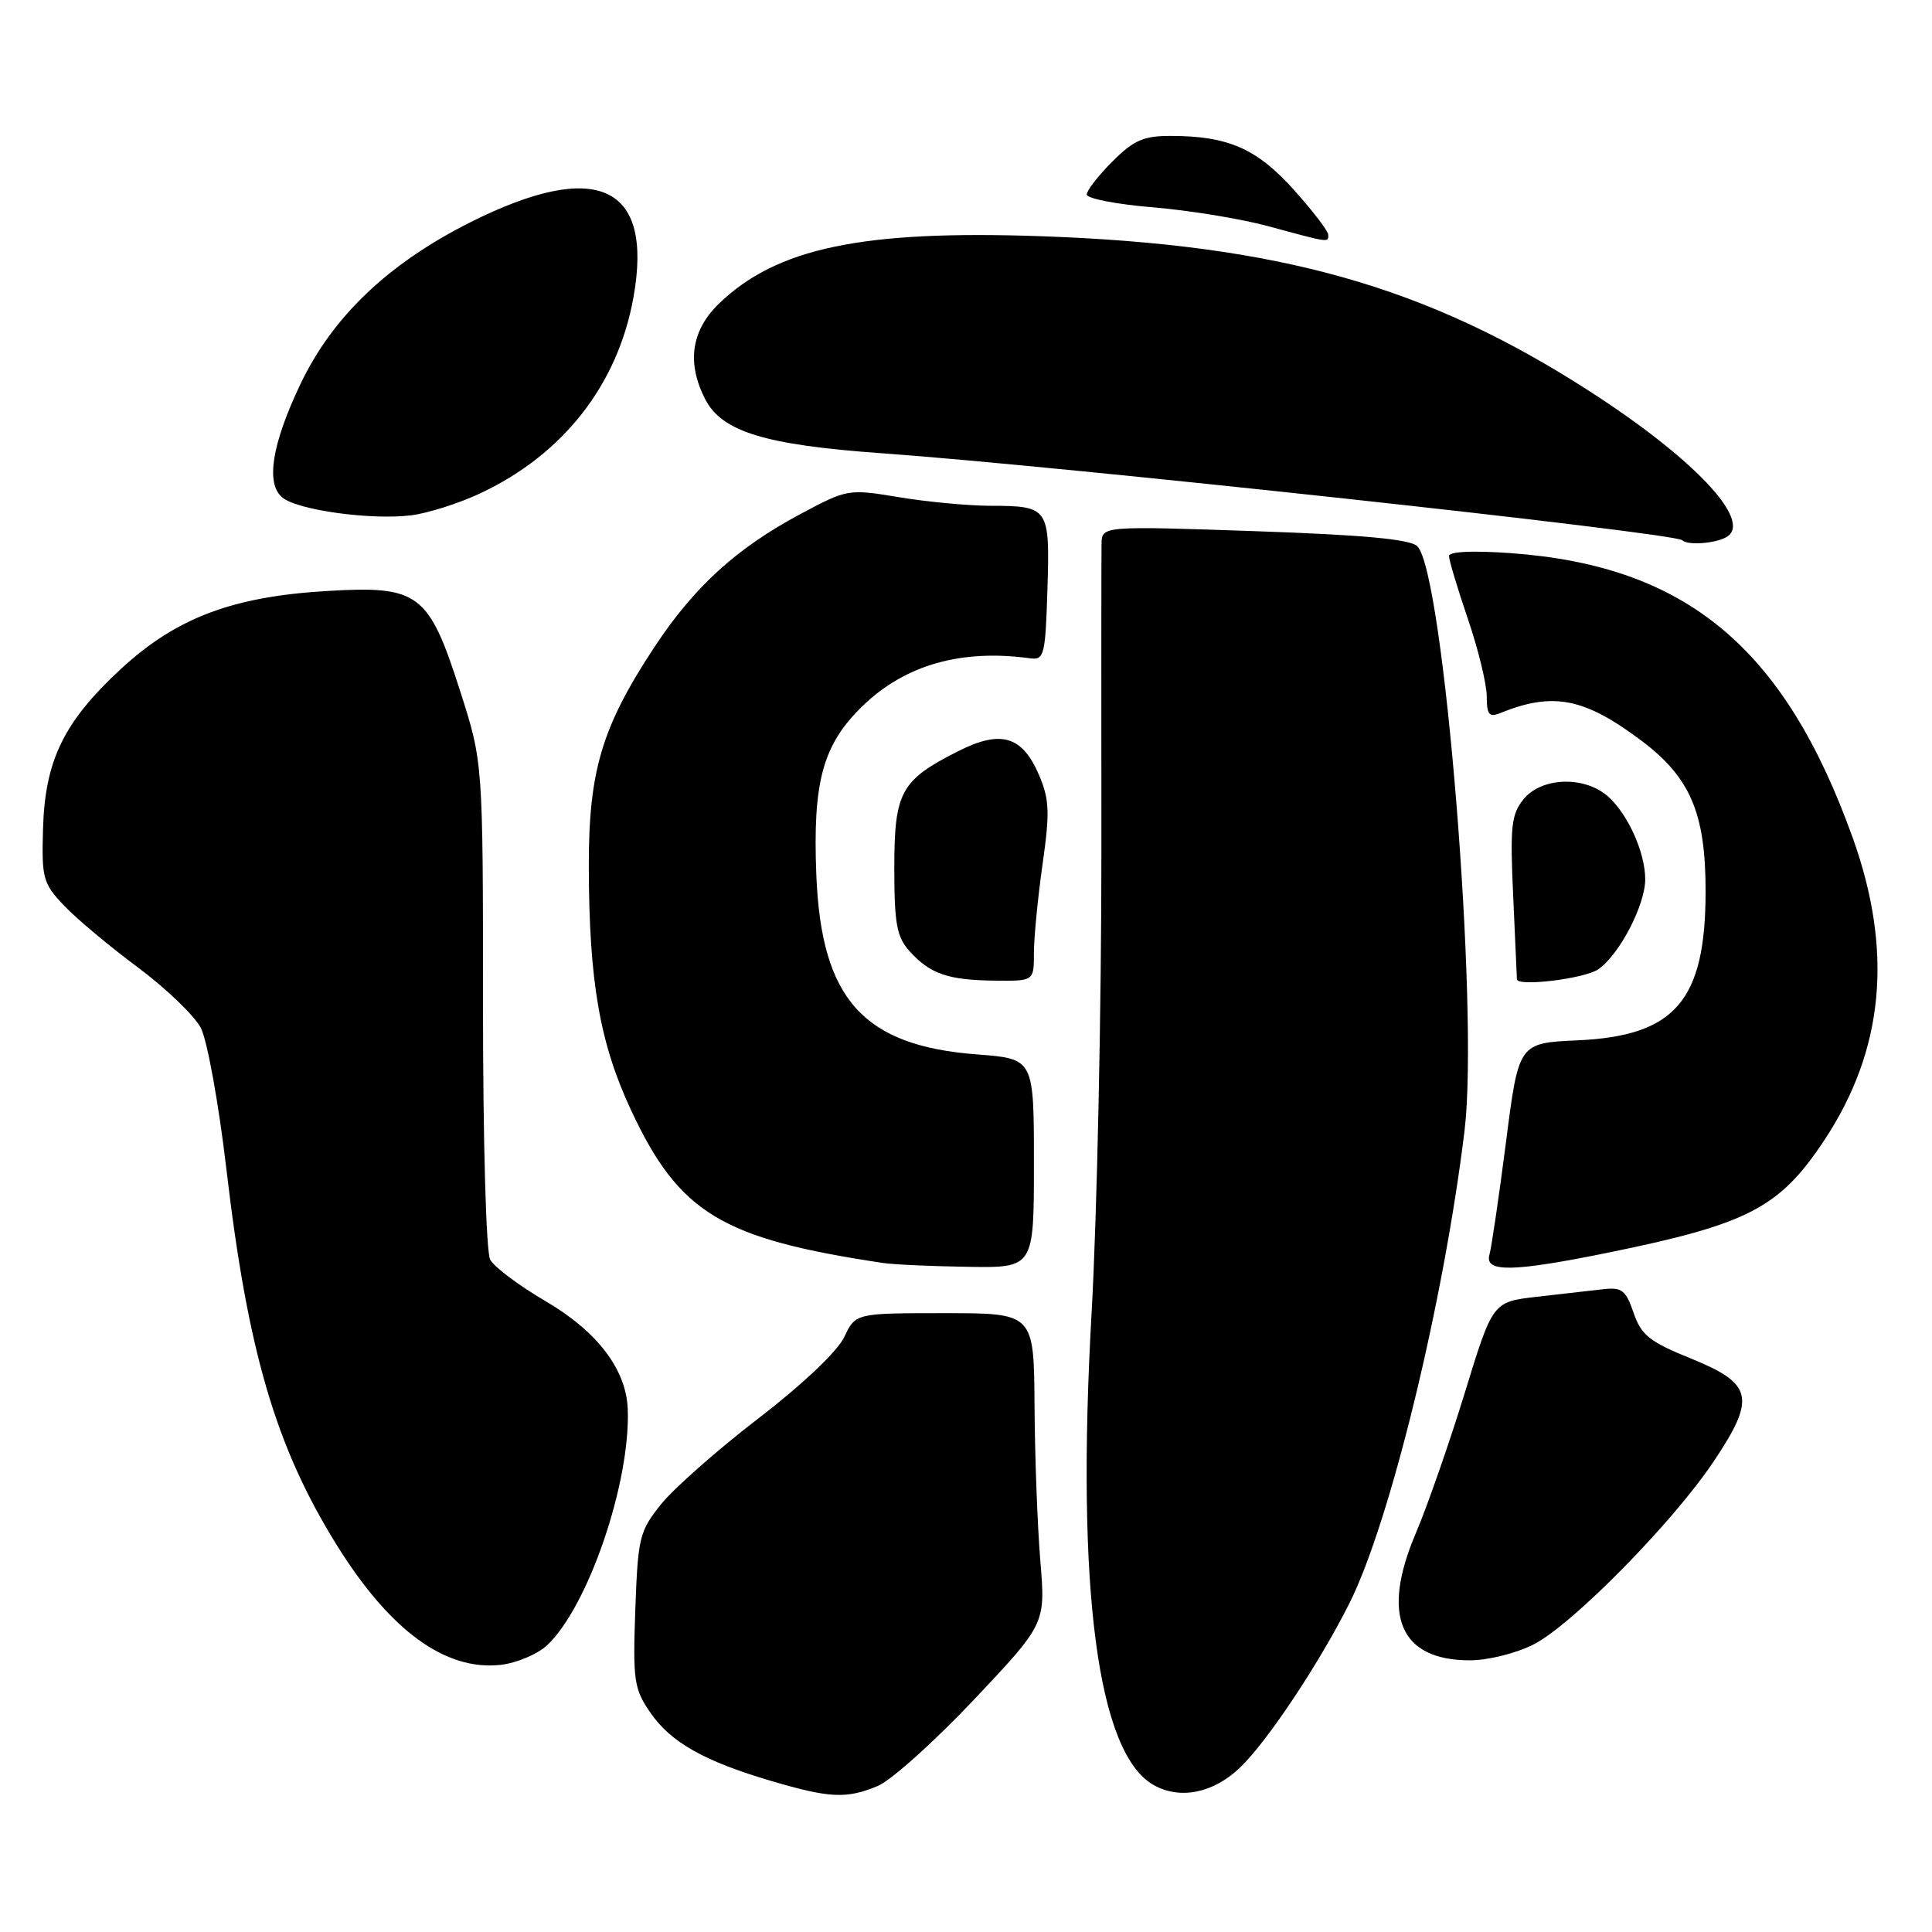 <?xml version="1.0" encoding="UTF-8" standalone="no"?>
<!DOCTYPE svg PUBLIC "-//W3C//DTD SVG 1.1//EN" "http://www.w3.org/Graphics/SVG/1.1/DTD/svg11.dtd" >
<svg xmlns="http://www.w3.org/2000/svg" xmlns:xlink="http://www.w3.org/1999/xlink" version="1.1" viewBox="0 0 256 256">
 <g >
 <path fill="currentColor"
d=" M 116.31 236.65 C 118.09 235.90 123.82 230.76 129.05 225.22 C 138.54 215.16 138.54 215.16 137.85 206.83 C 137.47 202.25 137.12 192.99 137.08 186.25 C 137.00 174.00 137.00 174.00 125.18 174.00 C 113.36 174.00 113.36 174.00 111.86 177.18 C 110.96 179.07 106.35 183.44 100.51 187.93 C 95.09 192.09 89.29 197.22 87.60 199.31 C 84.72 202.91 84.53 203.71 84.18 213.31 C 83.85 222.68 84.01 223.78 86.16 226.91 C 88.87 230.86 93.27 233.35 102.17 235.98 C 109.94 238.27 112.16 238.38 116.31 236.65 Z  M 164.29 234.23 C 167.89 230.81 174.82 220.39 178.81 212.43 C 184.21 201.65 191.30 172.52 194.06 149.81 C 196.00 133.79 191.32 75.89 187.80 72.38 C 186.87 71.45 180.73 70.88 166.25 70.38 C 146.00 69.69 146.00 69.69 145.96 72.09 C 145.93 73.42 145.92 91.60 145.94 112.50 C 145.95 133.40 145.37 161.07 144.64 174.00 C 142.57 210.64 145.44 232.38 152.89 236.54 C 156.37 238.49 160.77 237.60 164.29 234.23 Z  M 72.50 218.00 C 77.93 212.90 83.56 196.42 83.18 186.70 C 82.98 181.46 79.14 176.42 72.32 172.43 C 68.79 170.37 65.47 167.88 64.95 166.90 C 64.41 165.89 64.00 151.38 64.00 133.08 C 64.00 101.02 64.00 101.02 60.97 91.56 C 56.82 78.60 55.50 77.60 43.50 78.30 C 30.83 79.03 23.36 81.85 16.00 88.66 C 8.44 95.66 5.95 100.78 5.70 109.86 C 5.51 116.39 5.70 117.06 8.50 120.01 C 10.15 121.74 14.55 125.43 18.29 128.20 C 22.02 130.98 25.77 134.59 26.62 136.22 C 27.46 137.86 28.98 146.24 29.99 154.85 C 32.82 179.05 36.52 191.67 44.58 204.66 C 51.65 216.05 58.99 221.42 66.35 220.60 C 68.46 220.36 71.23 219.19 72.50 218.00 Z  M 203.24 217.88 C 208.36 215.26 221.69 201.71 227.09 193.62 C 232.70 185.23 232.28 183.35 224.08 180.02 C 218.57 177.79 217.48 176.92 216.46 173.96 C 215.43 170.95 214.91 170.54 212.39 170.83 C 210.80 171.02 206.87 171.47 203.65 171.83 C 197.79 172.50 197.79 172.50 194.10 184.53 C 192.07 191.14 189.14 199.55 187.58 203.21 C 182.97 214.07 185.50 220.00 194.76 220.00 C 197.19 220.00 200.90 219.07 203.24 217.88 Z  M 137.00 154.14 C 137.00 140.29 137.00 140.29 129.50 139.72 C 114.38 138.58 108.84 132.42 108.17 116.00 C 107.67 103.53 109.02 98.63 114.38 93.47 C 119.99 88.08 127.41 85.98 136.50 87.23 C 138.36 87.48 138.52 86.84 138.79 78.08 C 139.12 67.23 138.99 67.04 131.19 67.02 C 128.27 67.01 122.84 66.50 119.11 65.88 C 112.39 64.77 112.28 64.79 106.03 68.13 C 97.55 72.67 91.97 77.76 86.68 85.79 C 79.74 96.33 78.00 102.17 78.02 114.79 C 78.05 130.09 79.47 138.25 83.65 147.17 C 90.01 160.75 95.61 164.14 117.00 167.35 C 118.38 167.56 123.44 167.79 128.25 167.86 C 137.00 168.00 137.00 168.00 137.00 154.14 Z  M 213.15 165.97 C 231.63 162.20 235.78 160.05 241.70 151.13 C 249.65 139.15 250.89 126.05 245.49 111.00 C 236.46 85.82 223.45 74.98 200.25 73.30 C 195.16 72.93 192.00 73.08 192.00 73.68 C 192.00 74.21 193.12 77.96 194.50 82.00 C 195.88 86.04 197.00 90.67 197.00 92.28 C 197.00 94.68 197.32 95.08 198.75 94.50 C 205.78 91.65 209.91 92.45 217.48 98.13 C 223.98 103.01 226.00 107.74 226.00 118.07 C 226.00 132.59 221.99 137.26 209.05 137.85 C 201.23 138.20 201.23 138.20 199.55 151.35 C 198.62 158.58 197.63 165.29 197.36 166.25 C 196.69 168.63 200.43 168.56 213.15 165.97 Z  M 137.00 126.30 C 137.00 124.27 137.51 118.98 138.14 114.55 C 139.12 107.65 139.06 105.96 137.69 102.73 C 135.48 97.52 132.64 96.67 127.00 99.52 C 119.35 103.37 118.50 104.93 118.50 115.00 C 118.50 122.38 118.82 124.15 120.50 126.01 C 123.22 129.04 125.58 129.86 131.75 129.94 C 137.00 130.00 137.00 130.00 137.00 126.30 Z  M 211.79 128.43 C 214.59 126.48 218.00 119.92 218.00 116.51 C 218.00 112.98 215.72 107.90 213.09 105.55 C 209.98 102.78 204.26 102.96 201.88 105.90 C 200.24 107.92 200.08 109.50 200.51 118.85 C 200.77 124.71 201.00 129.61 201.00 129.75 C 201.01 130.78 210.02 129.68 211.79 128.43 Z  M 228.84 71.12 C 232.23 68.97 224.38 60.68 210.50 51.76 C 188.98 37.91 169.47 32.41 137.96 31.30 C 114.26 30.47 102.90 32.85 95.25 40.25 C 91.58 43.80 90.97 48.11 93.46 52.93 C 95.68 57.21 101.39 58.96 116.86 60.06 C 140.79 61.77 221.89 70.59 222.92 71.59 C 223.65 72.31 227.45 72.00 228.84 71.12 Z  M 63.62 65.38 C 74.62 60.22 81.85 50.99 83.93 39.43 C 86.62 24.51 79.11 21.04 62.35 29.44 C 51.48 34.90 44.10 41.91 39.82 50.87 C 36.02 58.85 35.18 64.07 37.41 65.92 C 39.43 67.60 49.18 68.94 54.50 68.28 C 56.70 68.00 60.81 66.70 63.62 65.38 Z  M 176.00 31.11 C 176.00 30.62 173.94 27.93 171.43 25.14 C 166.53 19.68 162.72 18.02 155.15 18.01 C 151.53 18.00 150.23 18.57 147.40 21.40 C 145.53 23.27 144.00 25.24 144.00 25.77 C 144.00 26.31 147.94 27.07 152.75 27.47 C 157.56 27.87 164.43 28.99 168.00 29.96 C 176.26 32.20 176.00 32.16 176.00 31.11 Z "/>
</g>
</svg>